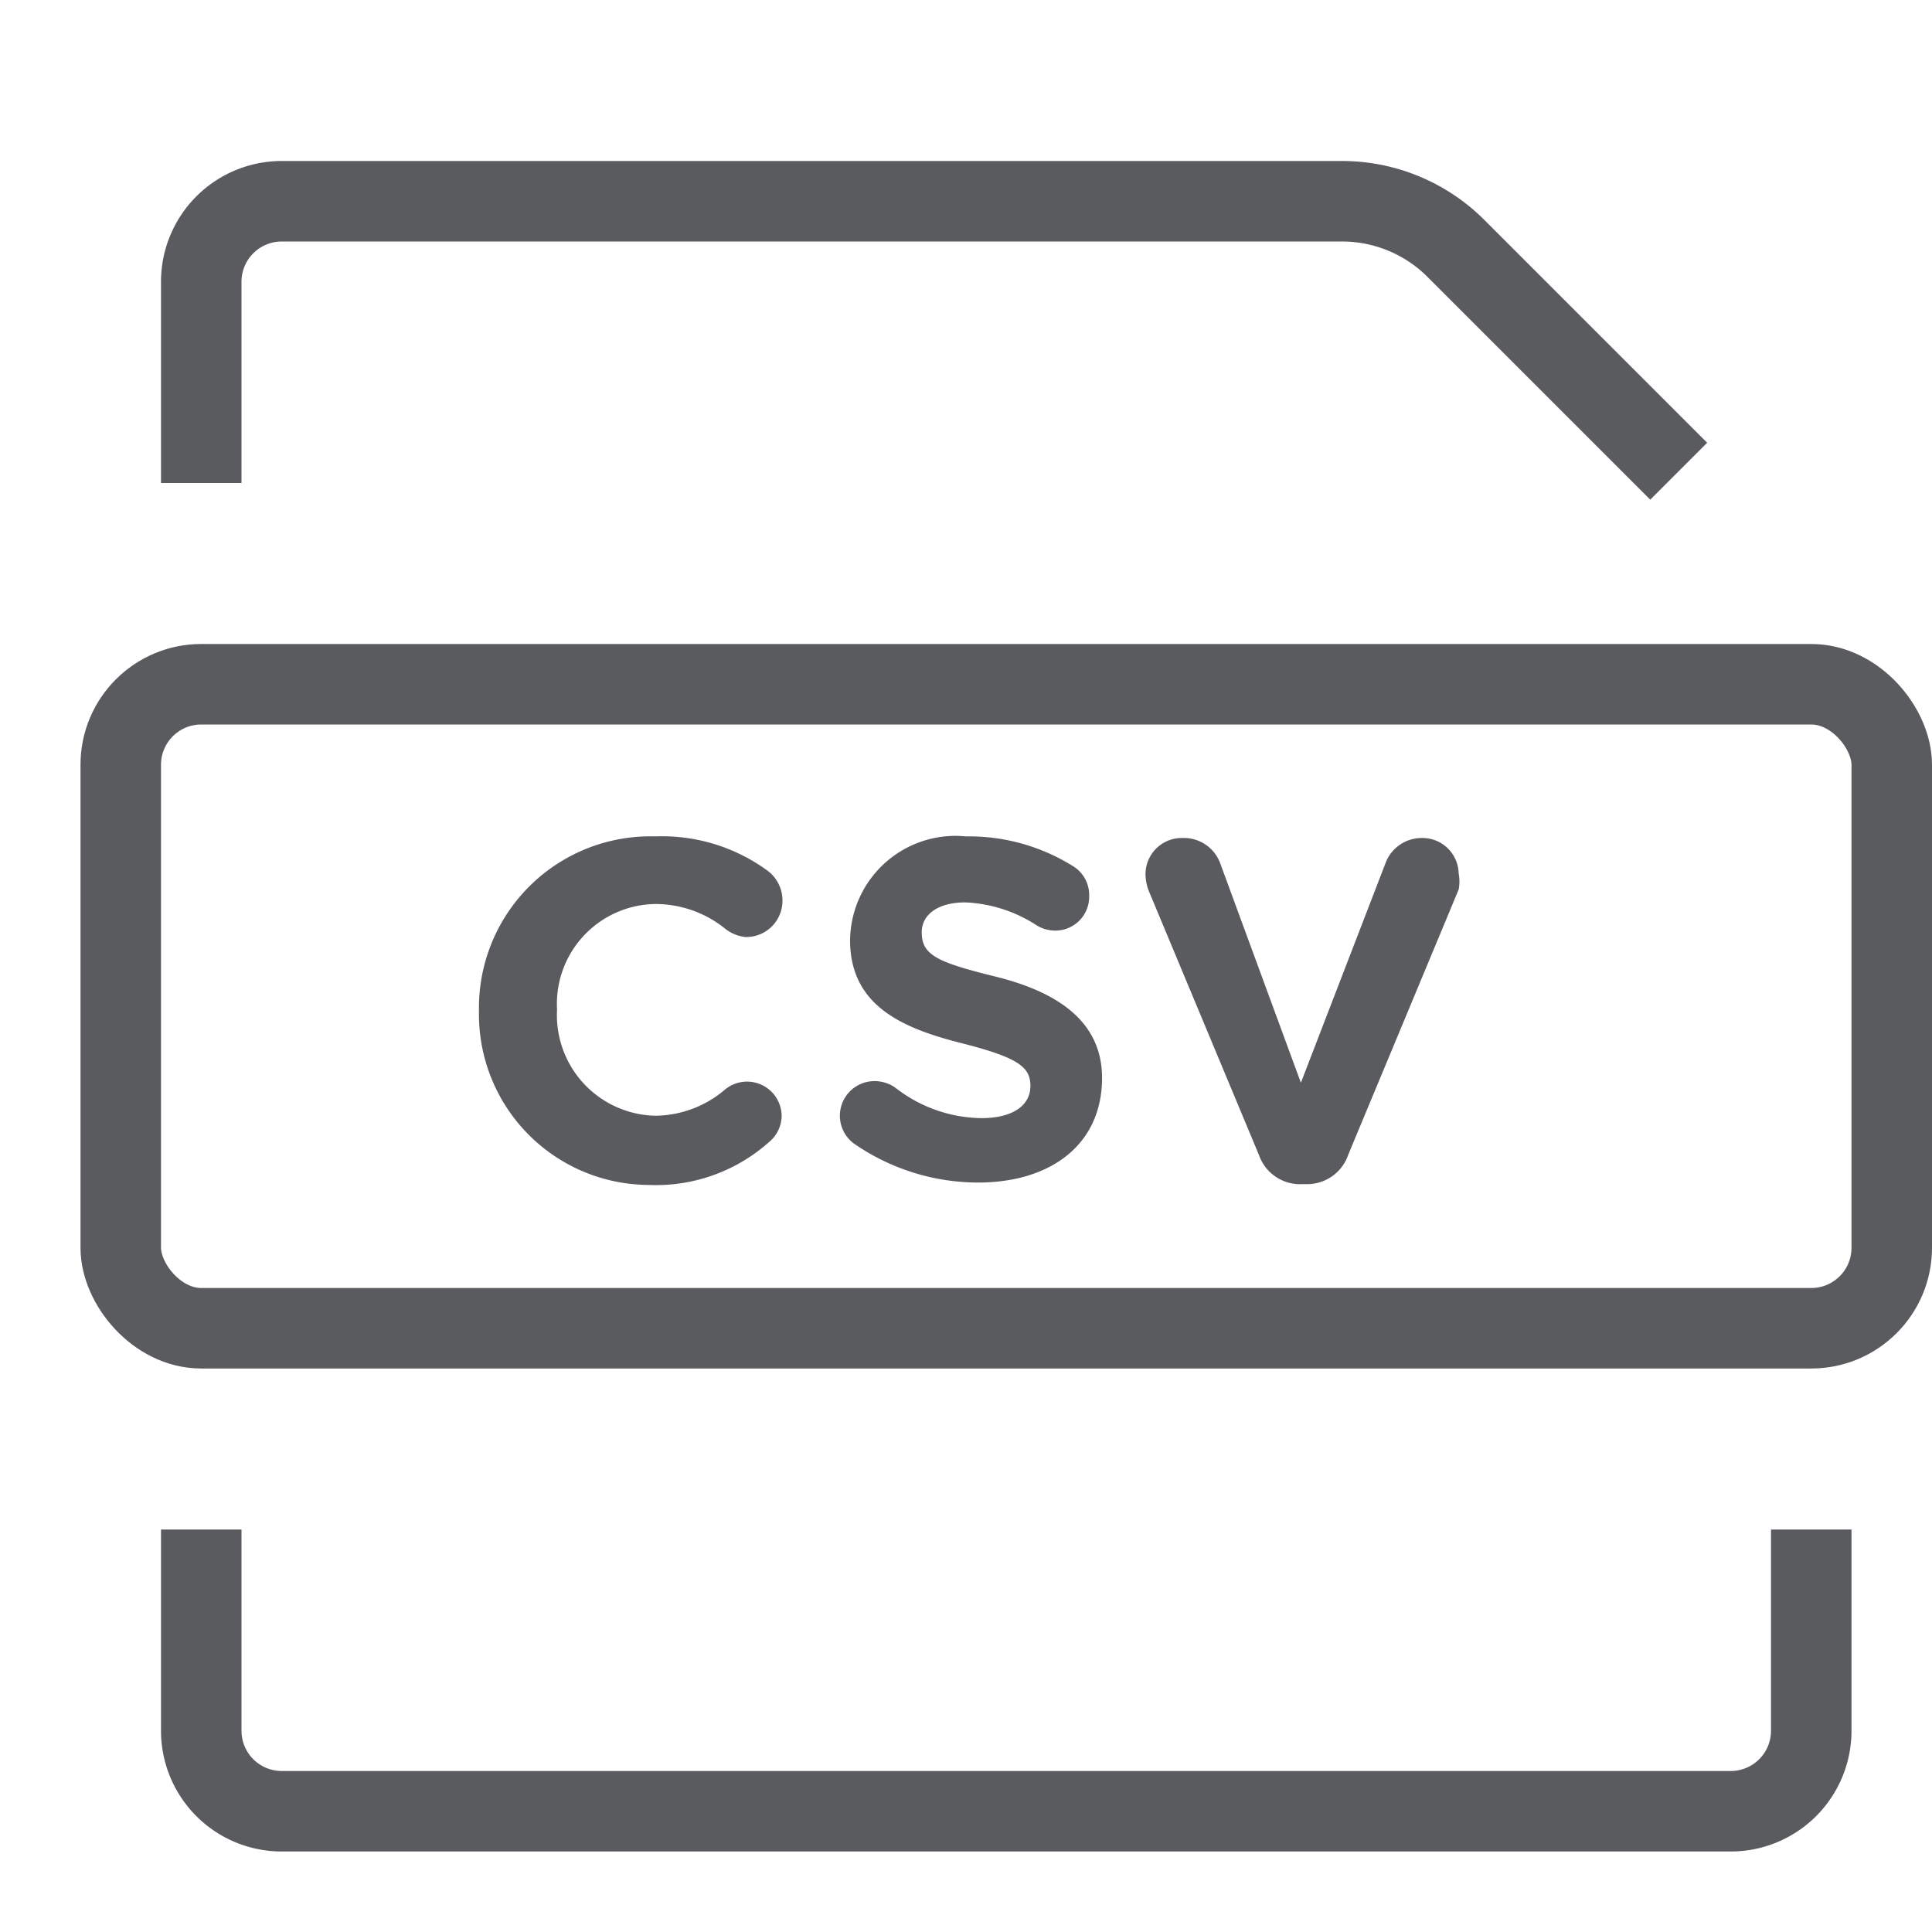 <svg id="Layer_1" data-name="Layer 1" xmlns="http://www.w3.org/2000/svg" viewBox="0 0 24 24"><title>unity-docs-24px-file-csv</title><path d="M2.5,5.5v-2a1,1,0,0,1,1-1H16.67a2,2,0,0,1,1.42.59L20.5,5.5" style="fill:none;stroke:#5a5b5e;stroke-linecap:square;stroke-linejoin:round"/><rect x="1.5" y="8.5" width="22" height="8" rx="1" ry="1" style="fill:none;stroke:#5a5b5e;stroke-linecap:square;stroke-linejoin:round"/><path d="M5.95,12.56h0a2.13,2.13,0,0,1,2.19-2.17,2.22,2.22,0,0,1,1.4.43.46.46,0,0,1,.18.37.45.45,0,0,1-.46.45A.49.49,0,0,1,9,11.53a1.38,1.38,0,0,0-.86-.3,1.24,1.24,0,0,0-1.22,1.31h0a1.25,1.25,0,0,0,1.22,1.32A1.35,1.35,0,0,0,9,13.54a.43.43,0,0,1,.71.32.43.43,0,0,1-.16.33,2.11,2.11,0,0,1-1.49.53A2.12,2.12,0,0,1,5.95,12.56Z" style="fill:#5a5b5e"/><path d="M10.6,14.2a.43.43,0,0,1,.26-.77.45.45,0,0,1,.26.08,1.77,1.77,0,0,0,1.07.38c.38,0,.61-.15.61-.4h0c0-.23-.14-.35-.85-.53s-1.39-.45-1.39-1.28h0A1.31,1.31,0,0,1,12,10.39a2.44,2.44,0,0,1,1.33.37.42.42,0,0,1,.2.37.42.42,0,0,1-.43.43.44.44,0,0,1-.23-.07,1.75,1.75,0,0,0-.88-.28c-.35,0-.54.16-.54.37h0c0,.28.18.37.91.55s1.33.53,1.33,1.26h0c0,.83-.64,1.3-1.54,1.3A2.71,2.71,0,0,1,10.6,14.2Z" style="fill:#5a5b5e"/><path d="M15.64,14.35l-1.36-3.26a.59.59,0,0,1-.05-.22.45.45,0,0,1,.46-.46.48.48,0,0,1,.47.32l1,2.72,1.06-2.75a.48.48,0,0,1,.44-.29.45.45,0,0,1,.46.44.53.53,0,0,1,0,.2l-1.37,3.29a.54.54,0,0,1-.52.37h-.06A.54.54,0,0,1,15.64,14.35Z" style="fill:#5a5b5e"/><path d="M22.5,19.5v2a1,1,0,0,1-1,1H3.5a1,1,0,0,1-1-1v-2" style="fill:none;stroke:#5a5b5e;stroke-linecap:square;stroke-linejoin:round"/></svg>